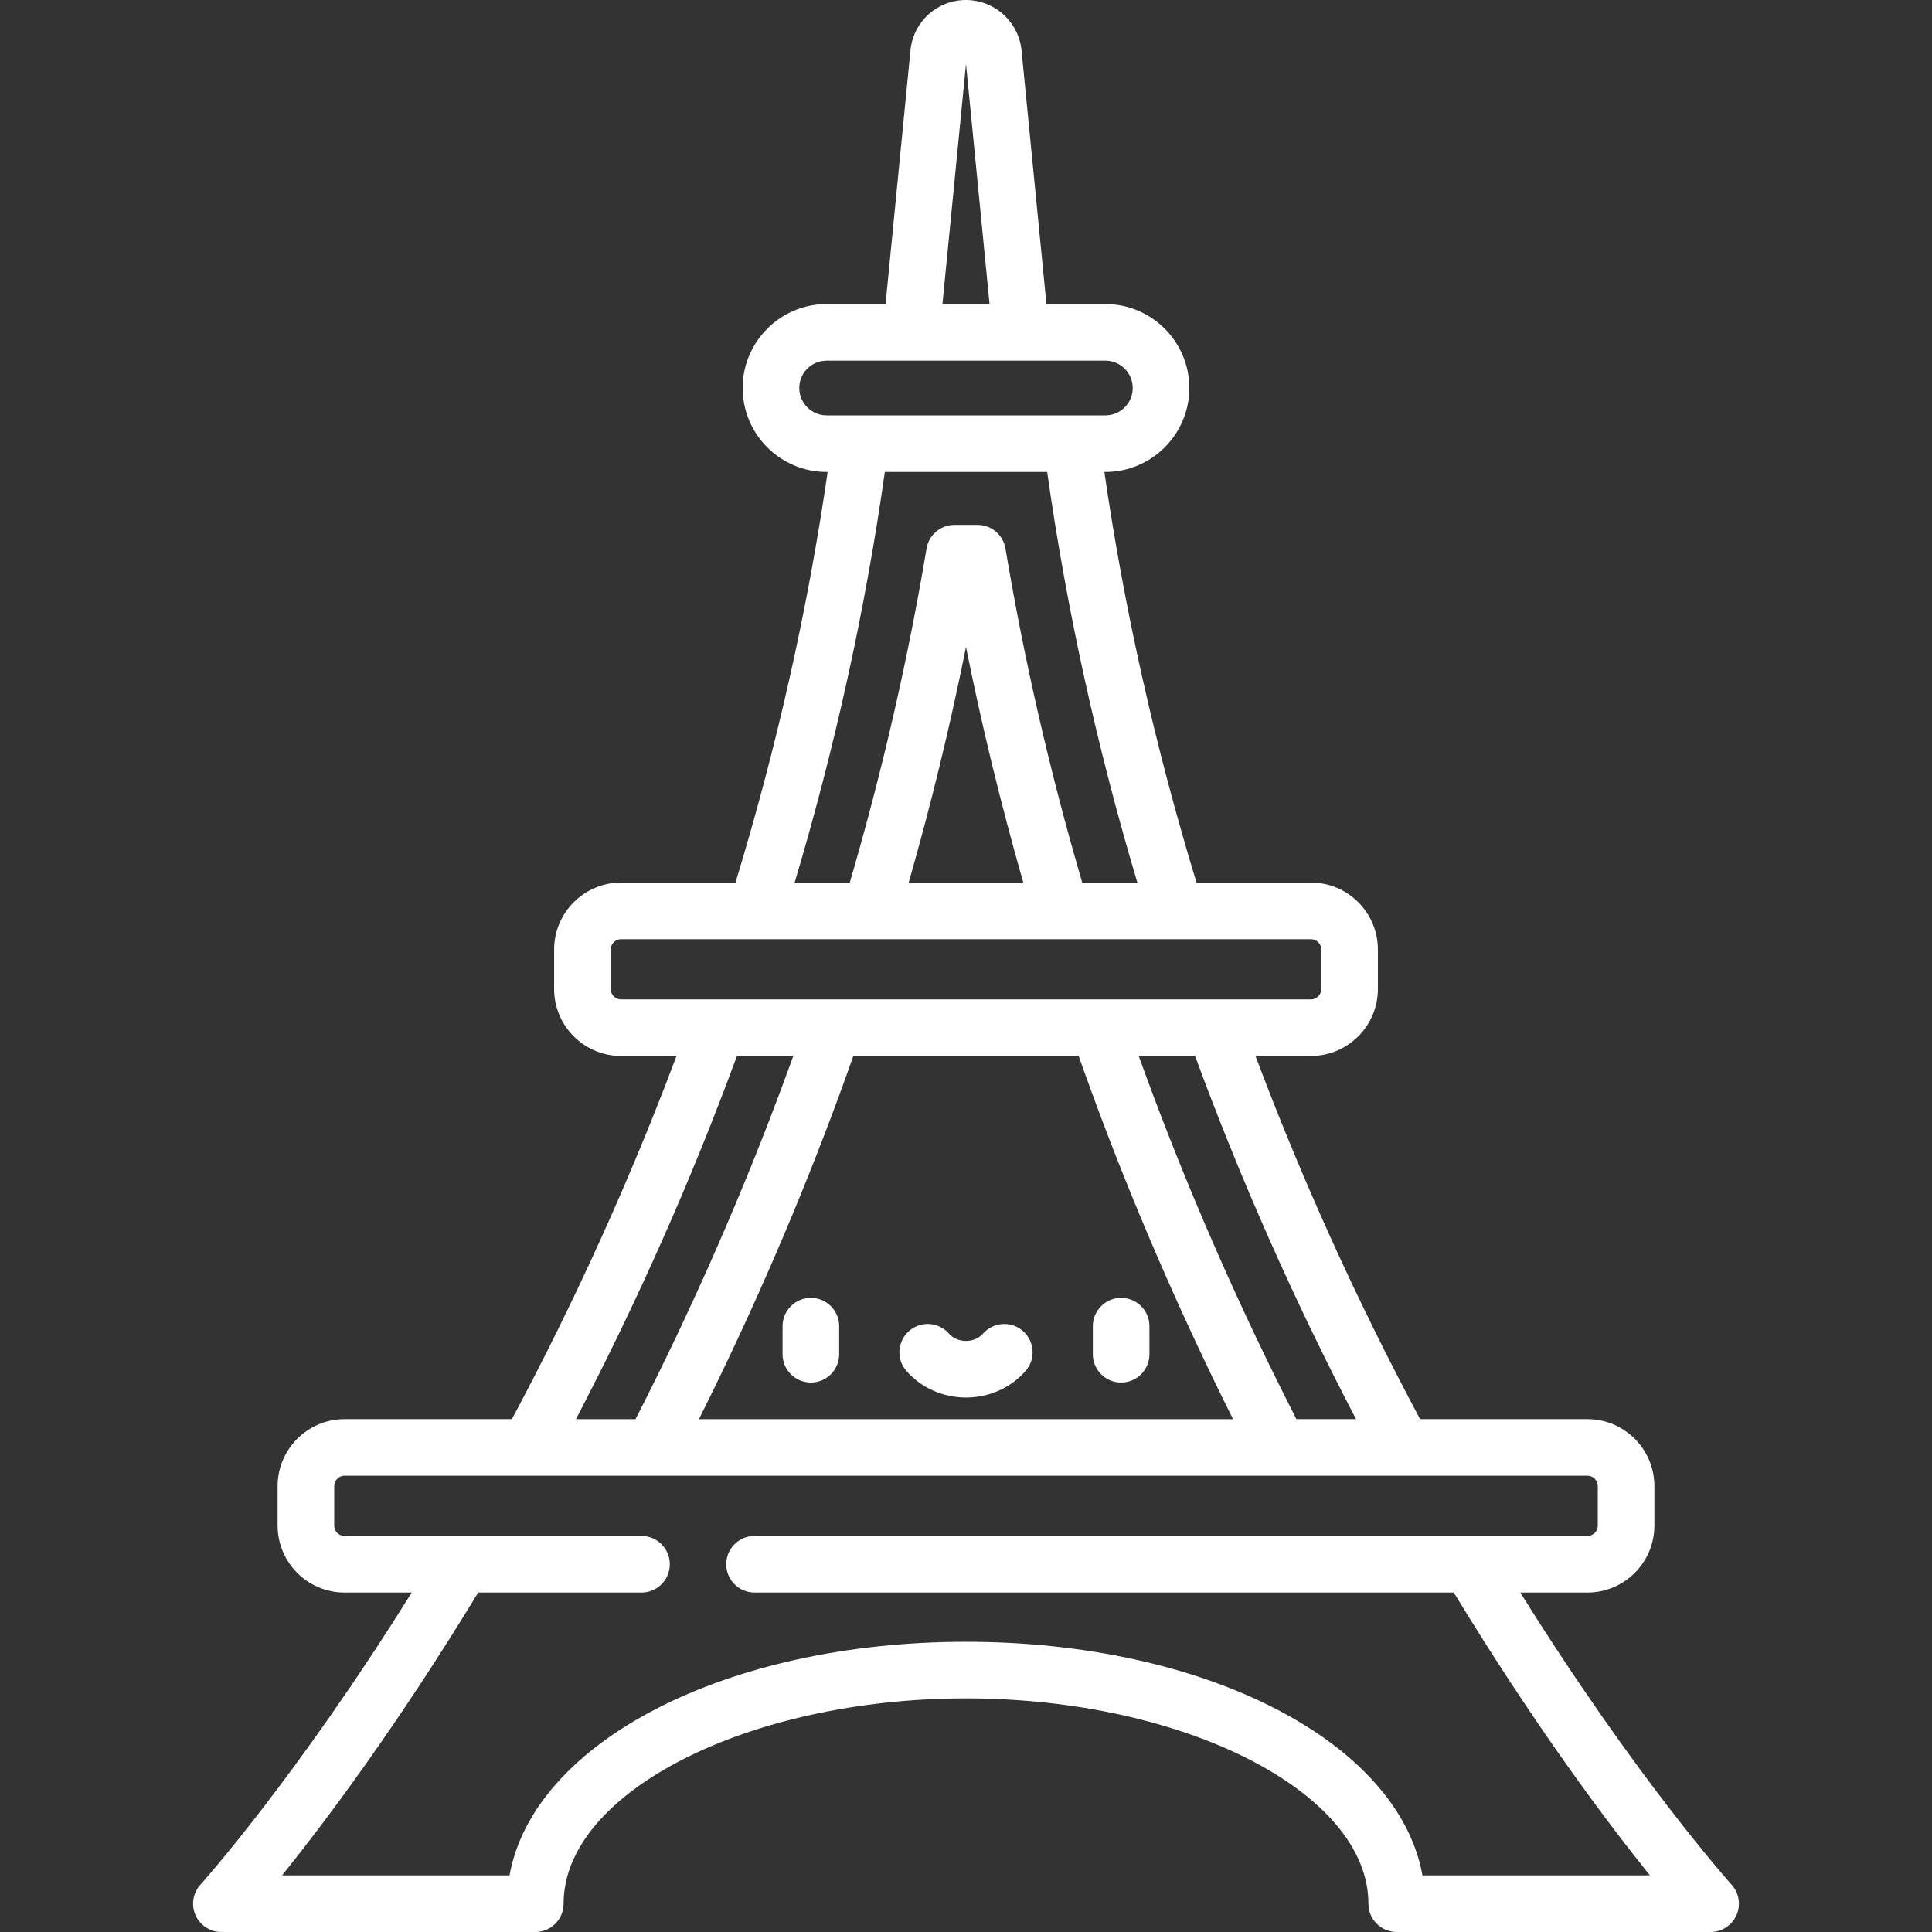 <?xml version="1.0" encoding="iso-8859-1"?>
<!-- Generator: Adobe Illustrator 19.0.0, SVG Export Plug-In . SVG Version: 6.00 Build 0)  -->
<svg fill="#fff" version="1.1" id="Capa_1" xmlns="http://www.w3.org/2000/svg" xmlns:xlink="http://www.w3.org/1999/xlink" x="0px" y="0px"
	 viewBox="0 0 512 512" style="enable-background:new 0 0 512 512;" xml:space="preserve">
<rect x="0" y="0" width="512" height="512" fill="#333333" stroke="none"/>
<g>
	<g>
		<path d="M214.889,343.951c-4.142,0-7.5,3.358-7.5,7.5v7.44c0,4.142,3.358,7.5,7.5,7.5c4.142,0,7.5-3.358,7.5-7.5v-7.44
			C222.389,347.309,219.031,343.951,214.889,343.951z"/>
	</g>
</g>
<g>
	<g>
		<path d="M297.11,343.951c-4.142,0-7.5,3.358-7.5,7.5v7.44c0,4.142,3.358,7.5,7.5,7.5c4.142,0,7.5-3.358,7.5-7.5v-7.44
			C304.61,347.309,301.252,343.951,297.11,343.951z"/>
	</g>
</g>
<g>
	<g>
		<path d="M271.082,352.726c-3.119-2.726-7.857-2.409-10.583,0.711c-1.069,1.223-2.709,1.925-4.5,1.925
			c-1.79,0-3.43-0.702-4.5-1.925c-2.727-3.119-7.464-3.437-10.583-0.711s-3.437,7.464-0.711,10.583
			c3.92,4.482,9.676,7.053,15.795,7.053c6.119,0,11.875-2.571,15.793-7.053C274.519,360.19,274.201,355.452,271.082,352.726z"/>
	</g>
</g>
<g>
	<g>
		<path d="M458.894,499.47c-0.268-0.297-25.327-28.232-56.002-77.429h17.79c9.786,0,17.747-7.961,17.747-17.747v-10.459
			c0-9.786-7.961-17.748-17.747-17.748h-44.34c-16.696-31.219-31.338-63.526-43.622-96.24h14.686
			c9.786,0,17.748-7.961,17.748-17.747v-10.459c0-9.786-7.961-17.748-17.748-17.748h-30.318
			c-10.959-35.936-19.161-72.472-24.421-108.814h0.267c12.27,0,22.251-9.982,22.251-22.251c0-12.27-9.982-22.251-22.251-22.251
			h-15.619L270.72,13.35c-0.683-7.007-6.266-12.592-13.276-13.28C256.961,0.024,256.473,0,255.991,0
			c-7.64,0-13.964,5.738-14.711,13.347l-6.595,67.23h-15.619c-12.27,0-22.251,9.982-22.251,22.251s9.982,22.251,22.251,22.251h0.267
			c-5.26,36.342-13.462,72.879-24.42,108.814h-30.319c-9.786,0-17.748,7.961-17.748,17.748V262.1
			c0,9.786,7.961,17.747,17.748,17.747h14.686c-12.283,32.713-26.926,65.021-43.622,96.24H91.319
			c-9.786,0-17.747,7.961-17.747,17.748v10.459c0,9.786,7.961,17.747,17.747,17.747h17.79c-30.674,49.197-55.733,77.132-56,77.428
			c-1.99,2.198-2.497,5.363-1.294,8.073c1.203,2.71,3.89,4.458,6.855,4.458h83.188c4.142,0,7.5-3.358,7.5-7.5
			c0-29.492,48.836-54.407,106.642-54.407c57.806,0,106.642,24.916,106.642,54.407c0,4.142,3.358,7.5,7.5,7.5h83.188
			c2.964,0,5.65-1.747,6.854-4.456C461.387,504.835,460.881,501.67,458.894,499.47z M359.364,376.087h-15.795
			c-15.303-29.927-28.823-60.818-40.214-91.889c-0.525-1.433-1.05-2.88-1.579-4.351h14.931
			C328.708,312.51,343.023,344.807,359.364,376.087z M326.77,376.088H185.23c14.166-28.328,26.763-57.445,37.498-86.727
			c1.126-3.074,2.256-6.227,3.412-9.513h59.72c1.156,3.286,2.285,6.439,3.412,9.514C300.007,318.643,312.604,347.76,326.77,376.088z
			 M256,16.944l6.242,63.633h-12.484L256,16.944z M219.066,110.08c-3.998,0-7.251-3.253-7.251-7.251
			c0-3.999,3.253-7.251,7.251-7.251h73.866c3.999,0,7.251,3.253,7.251,7.251c0,3.998-3.253,7.251-7.251,7.251H219.066z
			 M234.491,125.08h43.018c5.145,36.327,13.168,72.855,23.9,108.814h-14.608c-8.576-29.317-15.413-59.073-20.343-88.533
			c-0.604-3.614-3.732-6.262-7.397-6.262h-6.12c-3.665,0-6.792,2.648-7.397,6.262c-4.93,29.461-11.768,59.217-20.343,88.533h-14.608
			C221.322,197.935,229.346,161.407,234.491,125.08z M271.188,233.894h-30.377c5.931-20.7,11.016-41.6,15.188-62.453
			C260.172,192.294,265.257,213.194,271.188,233.894z M164.595,264.848c-1.515,0-2.748-1.233-2.748-2.747v-10.459
			c0-1.515,1.232-2.748,2.748-2.748h182.81c1.515,0,2.748,1.232,2.748,2.748v10.459c0,1.515-1.232,2.747-2.748,2.747H164.595z
			 M195.292,279.848h14.931c-0.528,1.471-1.054,2.918-1.579,4.351c-11.391,31.071-24.911,61.962-40.214,91.889h-15.794
			C168.976,344.807,183.292,312.51,195.292,279.848z M376.97,497c-6.358-35.268-57.207-61.907-120.971-61.907
			S141.387,461.732,135.029,497H74.757c11.257-14.004,30.4-39.434,51.969-74.959h43.281c4.142,0,7.5-3.358,7.5-7.5
			c0-4.142-3.358-7.5-7.5-7.5H91.319c-1.515,0-2.747-1.232-2.747-2.747v-10.459c0-1.515,1.232-2.748,2.747-2.748H420.68
			c1.515,0,2.747,1.232,2.747,2.748v10.459c0,1.515-1.232,2.747-2.747,2.747H199.958c-4.142,0-7.5,3.358-7.5,7.5
			c0,4.142,3.358,7.5,7.5,7.5h185.315c21.568,35.525,40.711,60.955,51.969,74.959H376.97z"/>
	</g>
</g>
<g>
</g>
<g>
</g>
<g>
</g>
<g>
</g>
<g>
</g>
<g>
</g>
<g>
</g>
<g>
</g>
<g>
</g>
<g>
</g>
<g>
</g>
<g>
</g>
<g>
</g>
<g>
</g>
<g>
</g>
</svg>
